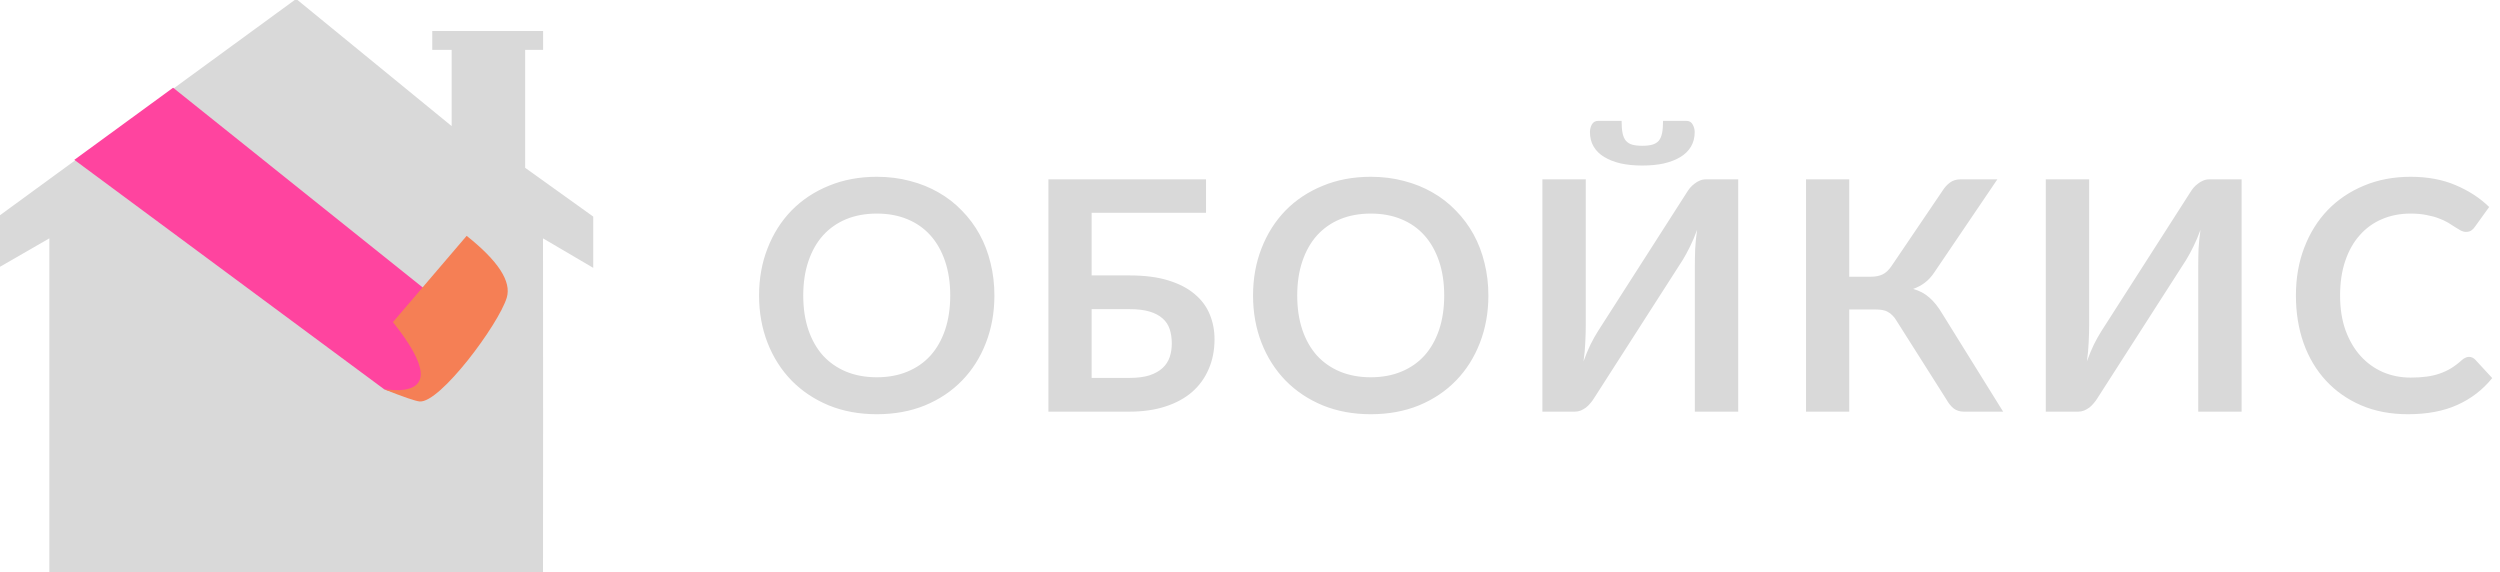 <svg width="249" height="57" viewBox="0 0 249 57" fill="none" xmlns="http://www.w3.org/2000/svg">
<g clip-path="url(#clip0_1647_11443)">
<path d="M99.043 29.432C99.043 31.128 98.76 32.701 98.195 34.152C97.641 35.592 96.851 36.84 95.827 37.896C94.803 38.952 93.571 39.779 92.131 40.376C90.691 40.963 89.091 41.256 87.331 41.256C85.582 41.256 83.987 40.963 82.547 40.376C81.107 39.779 79.87 38.952 78.835 37.896C77.811 36.84 77.016 35.592 76.451 34.152C75.886 32.701 75.603 31.128 75.603 29.432C75.603 27.736 75.886 26.168 76.451 24.728C77.016 23.277 77.811 22.024 78.835 20.968C79.87 19.912 81.107 19.091 82.547 18.504C83.987 17.907 85.582 17.608 87.331 17.608C88.504 17.608 89.609 17.747 90.643 18.024C91.678 18.291 92.627 18.675 93.491 19.176C94.355 19.667 95.129 20.269 95.811 20.984C96.504 21.688 97.091 22.477 97.571 23.352C98.051 24.227 98.414 25.176 98.659 26.2C98.915 27.224 99.043 28.301 99.043 29.432ZM94.643 29.432C94.643 28.163 94.472 27.027 94.131 26.024C93.79 25.011 93.305 24.152 92.675 23.448C92.046 22.744 91.278 22.205 90.371 21.832C89.475 21.459 88.462 21.272 87.331 21.272C86.201 21.272 85.182 21.459 84.275 21.832C83.379 22.205 82.611 22.744 81.971 23.448C81.342 24.152 80.856 25.011 80.515 26.024C80.174 27.027 80.003 28.163 80.003 29.432C80.003 30.701 80.174 31.843 80.515 32.856C80.856 33.859 81.342 34.712 81.971 35.416C82.611 36.109 83.379 36.643 84.275 37.016C85.182 37.389 86.201 37.576 87.331 37.576C88.462 37.576 89.475 37.389 90.371 37.016C91.278 36.643 92.046 36.109 92.675 35.416C93.305 34.712 93.79 33.859 94.131 32.856C94.472 31.843 94.643 30.701 94.643 29.432ZM112.487 37.64C113.287 37.64 113.954 37.555 114.487 37.384C115.031 37.203 115.468 36.957 115.799 36.648C116.13 36.339 116.364 35.976 116.503 35.56C116.642 35.144 116.711 34.696 116.711 34.216C116.711 33.693 116.642 33.219 116.503 32.792C116.364 32.365 116.13 32.008 115.799 31.72C115.468 31.421 115.036 31.192 114.503 31.032C113.97 30.872 113.303 30.792 112.503 30.792H108.727V37.64H112.487ZM112.503 27.432C114.007 27.432 115.292 27.597 116.359 27.928C117.436 28.259 118.311 28.712 118.983 29.288C119.666 29.853 120.167 30.525 120.487 31.304C120.807 32.072 120.967 32.899 120.967 33.784C120.967 34.872 120.775 35.859 120.391 36.744C120.018 37.629 119.468 38.392 118.743 39.032C118.018 39.661 117.127 40.147 116.071 40.488C115.026 40.829 113.831 41 112.487 41H104.423V17.864H120.119V21.192H108.727V27.432H112.503ZM148.243 29.432C148.243 31.128 147.96 32.701 147.395 34.152C146.84 35.592 146.051 36.84 145.027 37.896C144.003 38.952 142.771 39.779 141.331 40.376C139.891 40.963 138.291 41.256 136.531 41.256C134.782 41.256 133.187 40.963 131.747 40.376C130.307 39.779 129.07 38.952 128.035 37.896C127.011 36.84 126.216 35.592 125.651 34.152C125.086 32.701 124.803 31.128 124.803 29.432C124.803 27.736 125.086 26.168 125.651 24.728C126.216 23.277 127.011 22.024 128.035 20.968C129.07 19.912 130.307 19.091 131.747 18.504C133.187 17.907 134.782 17.608 136.531 17.608C137.704 17.608 138.808 17.747 139.843 18.024C140.878 18.291 141.827 18.675 142.691 19.176C143.555 19.667 144.328 20.269 145.011 20.984C145.704 21.688 146.291 22.477 146.771 23.352C147.251 24.227 147.614 25.176 147.859 26.2C148.115 27.224 148.243 28.301 148.243 29.432ZM143.843 29.432C143.843 28.163 143.672 27.027 143.331 26.024C142.99 25.011 142.504 24.152 141.875 23.448C141.246 22.744 140.478 22.205 139.571 21.832C138.675 21.459 137.662 21.272 136.531 21.272C135.4 21.272 134.382 21.459 133.475 21.832C132.579 22.205 131.811 22.744 131.171 23.448C130.542 24.152 130.056 25.011 129.715 26.024C129.374 27.027 129.203 28.163 129.203 29.432C129.203 30.701 129.374 31.843 129.715 32.856C130.056 33.859 130.542 34.712 131.171 35.416C131.811 36.109 132.579 36.643 133.475 37.016C134.382 37.389 135.4 37.576 136.531 37.576C137.662 37.576 138.675 37.389 139.571 37.016C140.478 36.643 141.246 36.109 141.875 35.416C142.504 34.712 142.99 33.859 143.331 32.856C143.672 31.843 143.843 30.701 143.843 29.432ZM173.127 17.864V41H168.807V26.504C168.807 25.96 168.818 25.389 168.839 24.792C168.871 24.195 168.935 23.56 169.031 22.888C168.818 23.485 168.583 24.04 168.327 24.552C168.082 25.053 167.842 25.496 167.607 25.88L158.759 39.672C158.663 39.832 158.546 39.992 158.407 40.152C158.279 40.312 158.135 40.456 157.975 40.584C157.815 40.701 157.639 40.803 157.447 40.888C157.255 40.963 157.058 41 156.855 41H153.623V17.864H157.943V32.36C157.943 32.904 157.927 33.48 157.895 34.088C157.874 34.685 157.815 35.32 157.719 35.992C157.932 35.395 158.162 34.84 158.407 34.328C158.663 33.816 158.914 33.368 159.159 32.984L167.991 19.192C168.087 19.032 168.199 18.872 168.327 18.712C168.466 18.552 168.615 18.413 168.775 18.296C168.935 18.168 169.106 18.067 169.287 17.992C169.479 17.907 169.682 17.864 169.895 17.864H173.127ZM163.575 14.52C163.97 14.52 164.3 14.483 164.567 14.408C164.834 14.333 165.047 14.205 165.207 14.024C165.367 13.832 165.479 13.576 165.543 13.256C165.607 12.936 165.639 12.531 165.639 12.04H167.975C168.252 12.04 168.455 12.157 168.583 12.392C168.722 12.627 168.791 12.883 168.791 13.16C168.791 13.704 168.668 14.184 168.423 14.6C168.178 15.016 167.826 15.363 167.367 15.64C166.908 15.917 166.359 16.131 165.719 16.28C165.079 16.419 164.364 16.488 163.575 16.488C162.786 16.488 162.071 16.419 161.431 16.28C160.791 16.131 160.242 15.917 159.783 15.64C159.324 15.363 158.972 15.016 158.727 14.6C158.482 14.184 158.359 13.704 158.359 13.16C158.359 12.883 158.423 12.627 158.551 12.392C158.69 12.157 158.898 12.04 159.175 12.04H161.511C161.511 12.531 161.543 12.936 161.607 13.256C161.671 13.576 161.783 13.832 161.943 14.024C162.103 14.205 162.311 14.333 162.567 14.408C162.834 14.483 163.17 14.52 163.575 14.52ZM199.511 41H195.607C195.202 41 194.86 40.893 194.583 40.68C194.316 40.467 194.066 40.152 193.831 39.736L188.903 31.96C188.775 31.736 188.636 31.555 188.487 31.416C188.348 31.267 188.194 31.149 188.023 31.064C187.863 30.968 187.676 30.904 187.463 30.872C187.26 30.84 187.026 30.824 186.759 30.824H184.183V41H179.879V17.864H184.183V27.56H186.359C186.796 27.56 187.175 27.485 187.495 27.336C187.815 27.187 188.114 26.909 188.391 26.504L193.463 19.016C193.676 18.675 193.927 18.397 194.215 18.184C194.503 17.971 194.85 17.864 195.255 17.864H198.935L192.647 27.144C192.38 27.549 192.071 27.885 191.719 28.152C191.367 28.419 190.978 28.627 190.551 28.776C191.191 28.957 191.73 29.245 192.167 29.64C192.615 30.024 193.042 30.557 193.447 31.24L199.511 41ZM223.264 17.864V41H218.944V26.504C218.944 25.96 218.955 25.389 218.976 24.792C219.008 24.195 219.072 23.56 219.168 22.888C218.955 23.485 218.72 24.04 218.464 24.552C218.219 25.053 217.979 25.496 217.744 25.88L208.896 39.672C208.8 39.832 208.683 39.992 208.544 40.152C208.416 40.312 208.272 40.456 208.112 40.584C207.952 40.701 207.776 40.803 207.584 40.888C207.392 40.963 207.195 41 206.992 41H203.76V17.864H208.08V32.36C208.08 32.904 208.064 33.48 208.032 34.088C208.011 34.685 207.952 35.32 207.856 35.992C208.07 35.395 208.299 34.84 208.544 34.328C208.8 33.816 209.051 33.368 209.296 32.984L218.128 19.192C218.224 19.032 218.336 18.872 218.464 18.712C218.603 18.552 218.752 18.413 218.912 18.296C219.072 18.168 219.243 18.067 219.424 17.992C219.616 17.907 219.819 17.864 220.032 17.864H223.264ZM245.905 35.544C246.139 35.544 246.347 35.635 246.529 35.816L248.225 37.656C247.286 38.819 246.129 39.709 244.753 40.328C243.387 40.947 241.745 41.256 239.825 41.256C238.107 41.256 236.561 40.963 235.185 40.376C233.819 39.789 232.651 38.973 231.681 37.928C230.71 36.883 229.963 35.635 229.441 34.184C228.929 32.733 228.673 31.149 228.673 29.432C228.673 27.693 228.95 26.104 229.505 24.664C230.059 23.213 230.838 21.965 231.841 20.92C232.854 19.875 234.059 19.064 235.457 18.488C236.854 17.901 238.401 17.608 240.097 17.608C241.782 17.608 243.275 17.885 244.577 18.44C245.889 18.995 247.003 19.72 247.921 20.616L246.481 22.616C246.395 22.744 246.283 22.856 246.145 22.952C246.017 23.048 245.835 23.096 245.601 23.096C245.441 23.096 245.275 23.053 245.105 22.968C244.934 22.872 244.747 22.76 244.545 22.632C244.342 22.493 244.107 22.344 243.841 22.184C243.574 22.024 243.265 21.88 242.913 21.752C242.561 21.613 242.15 21.501 241.681 21.416C241.222 21.32 240.689 21.272 240.081 21.272C239.046 21.272 238.097 21.459 237.233 21.832C236.379 22.195 235.643 22.728 235.025 23.432C234.406 24.125 233.926 24.979 233.585 25.992C233.243 26.995 233.073 28.141 233.073 29.432C233.073 30.733 233.254 31.891 233.617 32.904C233.99 33.917 234.491 34.771 235.121 35.464C235.75 36.157 236.491 36.691 237.345 37.064C238.198 37.427 239.115 37.608 240.097 37.608C240.683 37.608 241.211 37.576 241.681 37.512C242.161 37.448 242.598 37.347 242.993 37.208C243.398 37.069 243.777 36.893 244.129 36.68C244.491 36.456 244.849 36.184 245.201 35.864C245.307 35.768 245.419 35.693 245.537 35.64C245.654 35.576 245.777 35.544 245.905 35.544Z" fill="#D9D9D9"/>
<path d="M44.984 12.559V4.968H43.054V3.09H54.093V4.968H52.305V16.713L59.086 21.573V26.679L54.083 23.74L54.093 42.069L54.083 57.44L29.499 57.44H4.914V42.06L4.914 23.74L-0.188 26.679V21.573L29.499 -0.107L44.984 12.559Z" fill="#D9D9D9"/>
<path fill-rule="evenodd" clip-rule="evenodd" d="M38.282 38.784L7.403 15.921L17.24 8.738L42.947 29.307C43.724 33.077 43.724 35.799 42.947 37.472C42.169 39.146 40.614 39.583 38.282 38.784Z" fill="url(#paint0_linear_1647_11443)"/>
<path fill-rule="evenodd" clip-rule="evenodd" d="M38.281 38.783C39.071 38.851 39.581 38.877 39.811 38.863C42.813 38.672 42.588 36.413 39.136 32.083L46.478 23.49C49.631 25.993 50.962 28.048 50.471 29.654C49.658 32.315 43.819 40.175 41.792 39.986C41.383 39.947 40.212 39.547 38.281 38.783Z" fill="url(#paint1_linear_1647_11443)"/>
</g>
<defs>
<linearGradient id="paint0_linear_1647_11443" x1="-2808.17" y1="-2767.21" x2="220.423" y2="-566.812" gradientUnits="userSpaceOnUse">
<stop stop-color="#EBB313"/>
<stop offset="1" stop-color="#FF449F"/>
</linearGradient>
<linearGradient id="paint1_linear_1647_11443" x1="-117.672" y1="-1122.03" x2="501.709" y2="-688.339" gradientUnits="userSpaceOnUse">
<stop stop-color="#EBB313"/>
<stop offset="1" stop-color="#F57F55"/>
</linearGradient>
<clipPath id="clip0_1647_11443">
<rect width="249" height="57" fill="white"/>
</clipPath>
</defs>
</svg>
